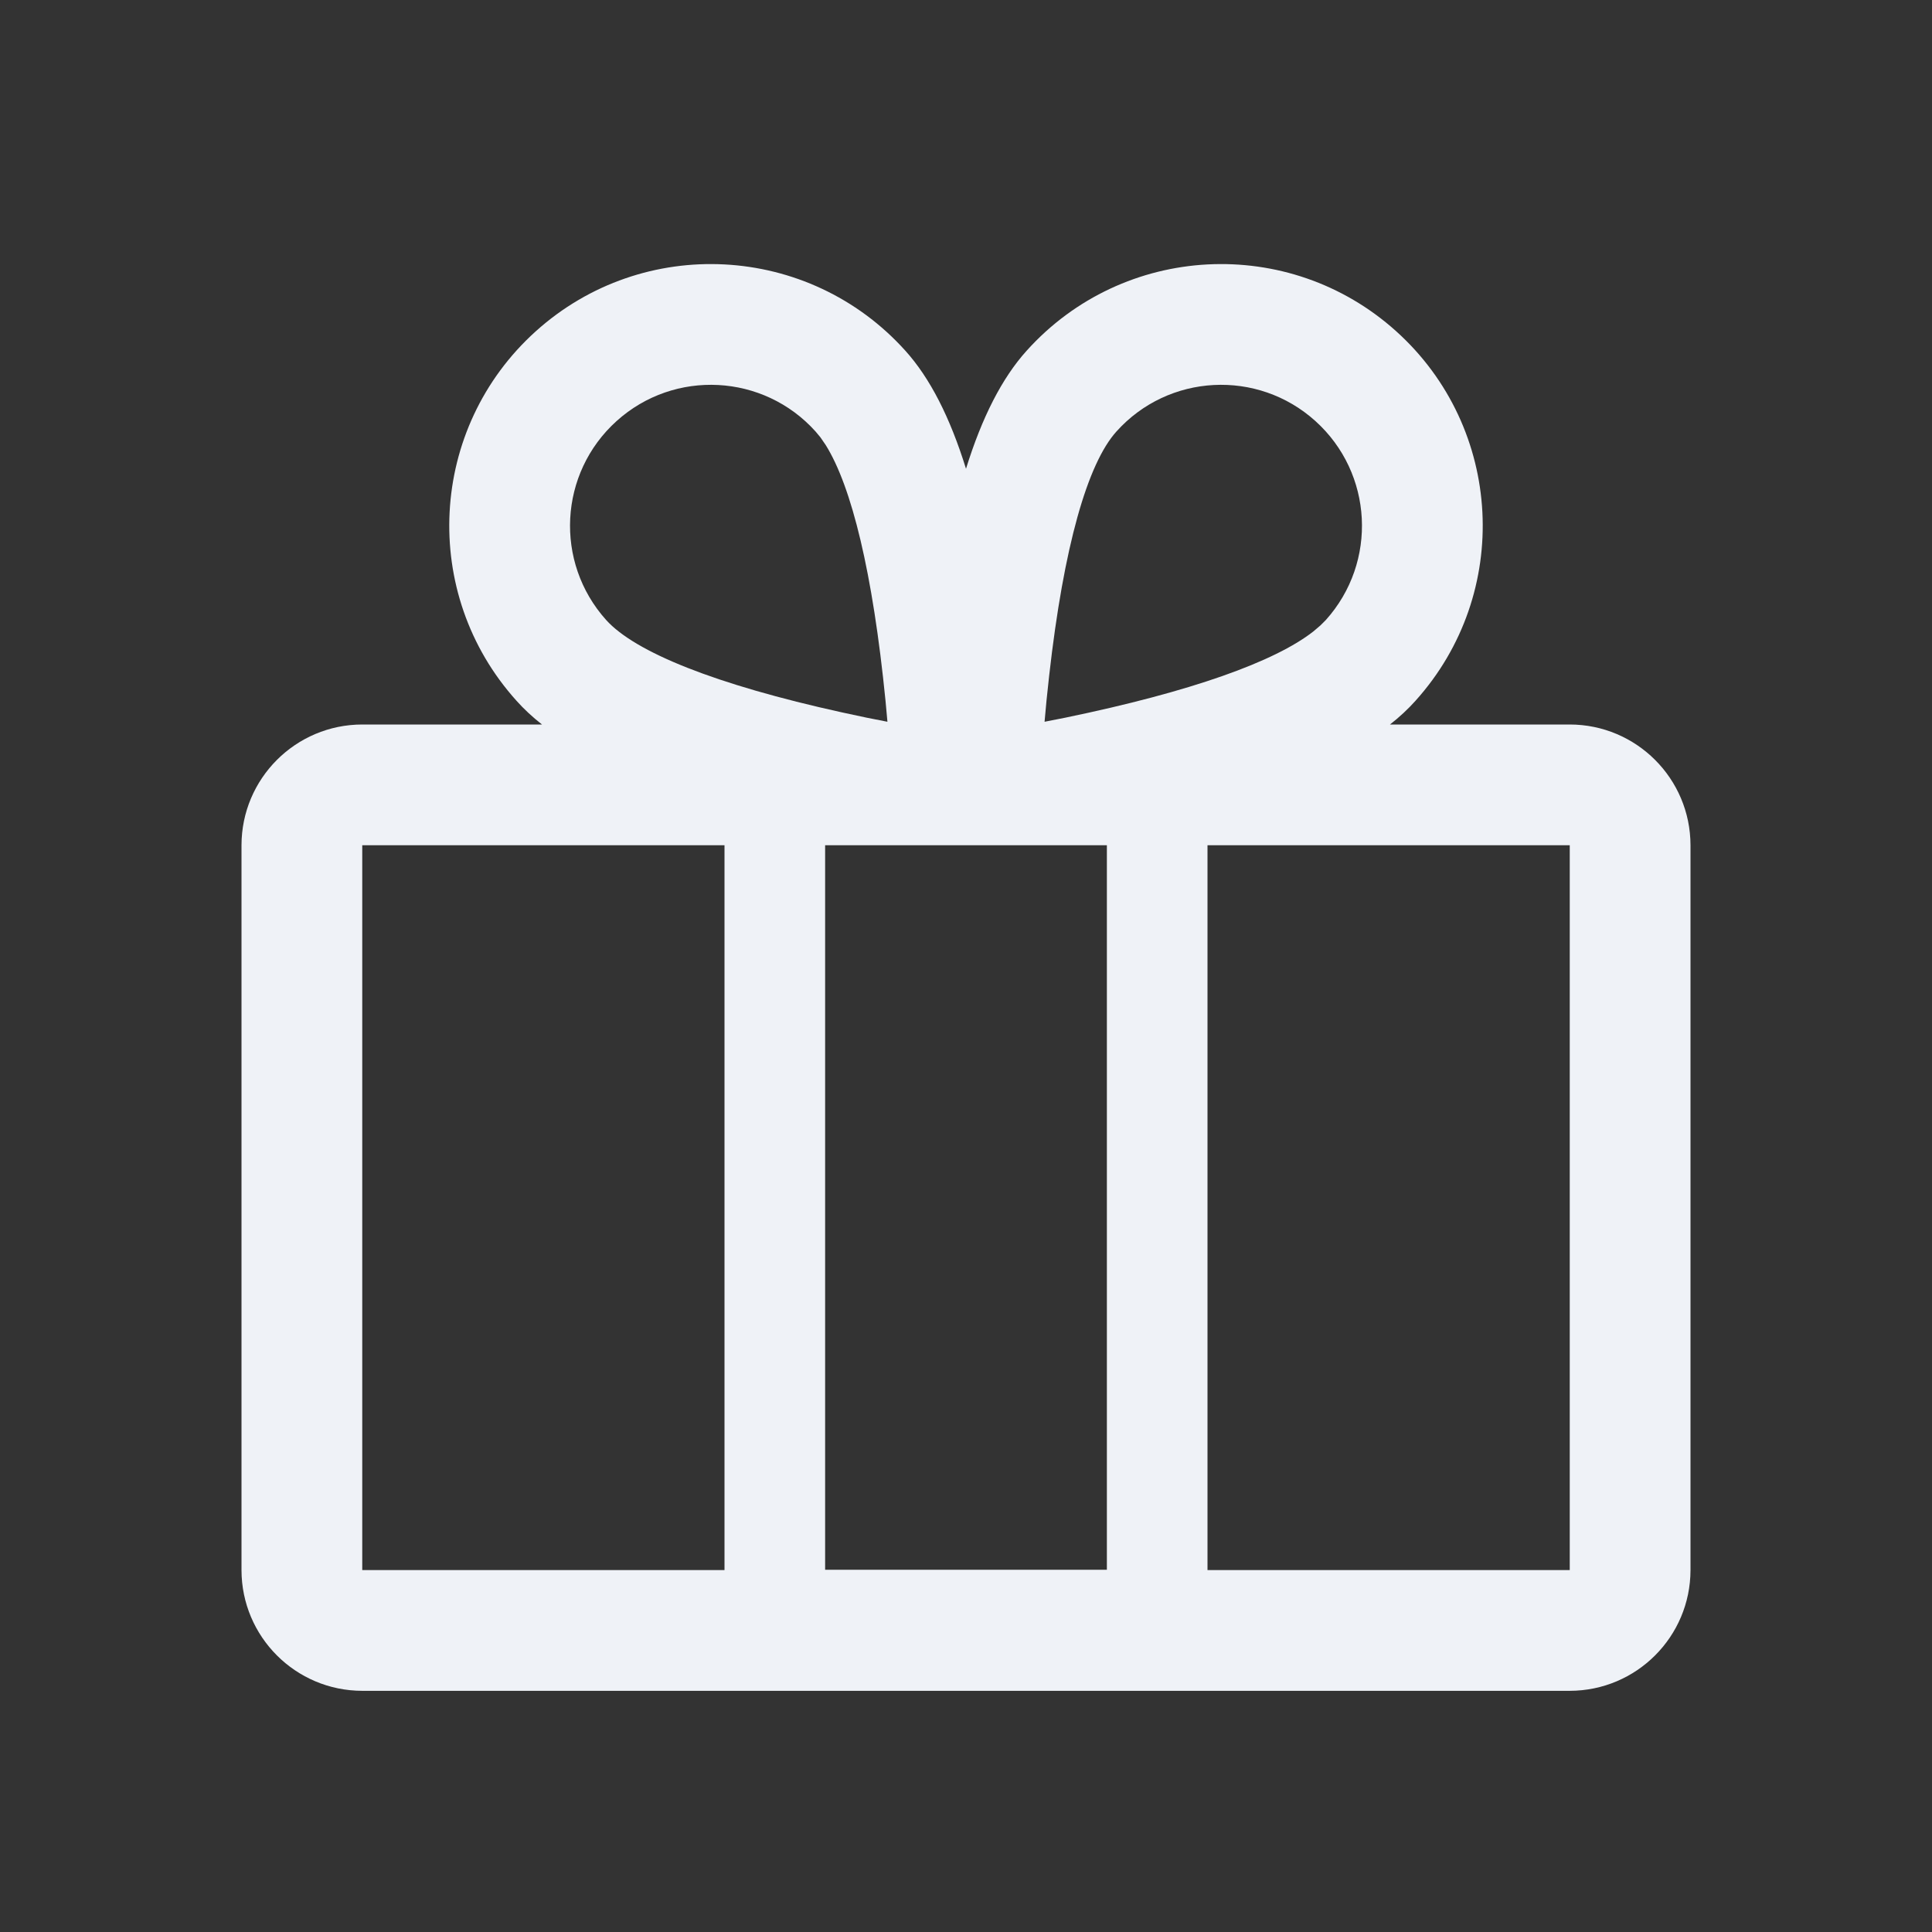 <svg xmlns="http://www.w3.org/2000/svg" width="24" height="24" viewBox="0 0 24 24">
  <rect x="0" y="0" width="24" height="24" fill="#333333" stroke="none"/>
  <path fill="#EFF2F7" d="M17.344,4.115 C18.678,5.317 18.785,7.371 17.584,8.705 C17.493,8.807 17.387,8.906 17.267,9 L19.5,9 C20.328,9.001 20.999,9.672 21,10.5 L21,19.504 C20.999,20.332 20.328,21.003 19.5,21.004 L4.5,21.004 C3.672,21.003 3.001,20.332 3,19.504 L3,10.5 C3.001,9.672 3.672,9.001 4.5,9 L6.733,9 C6.613,8.906 6.507,8.807 6.416,8.705 C5.215,7.371 5.322,5.317 6.656,4.115 C7.99,2.914 10.045,3.022 11.246,4.356 C11.552,4.695 11.801,5.182 12,5.823 C12.199,5.182 12.448,4.695 12.754,4.356 C13.955,3.022 16.01,2.914 17.344,4.115 Z M9,10.5 L4.5,10.5 L4.5,19.504 L9,19.504 L9,10.5 Z M19.5,10.5 L15,10.5 L15,19.504 L19.5,19.504 L19.5,10.5 Z M13.75,10.5 L10.25,10.5 L10.25,19.5 L13.75,19.5 L13.75,10.5 Z M13.869,5.36 C13.51,5.758 13.214,6.785 13.033,8.394 L13,8.703 L12.976,8.966 L13.235,8.915 C14.797,8.592 15.835,8.22 16.315,7.844 L16.403,7.769 L16.47,7.702 C17.116,6.983 17.058,5.877 16.34,5.23 C15.622,4.583 14.515,4.641 13.869,5.36 Z M7.66,5.23 C6.942,5.877 6.884,6.983 7.53,7.702 C7.889,8.1 8.88,8.502 10.461,8.85 L10.765,8.915 L11.024,8.966 L11,8.703 C10.842,7.116 10.58,6.045 10.257,5.528 L10.191,5.432 L10.131,5.36 C9.485,4.641 8.378,4.583 7.66,5.23 Z"/>
</svg>
